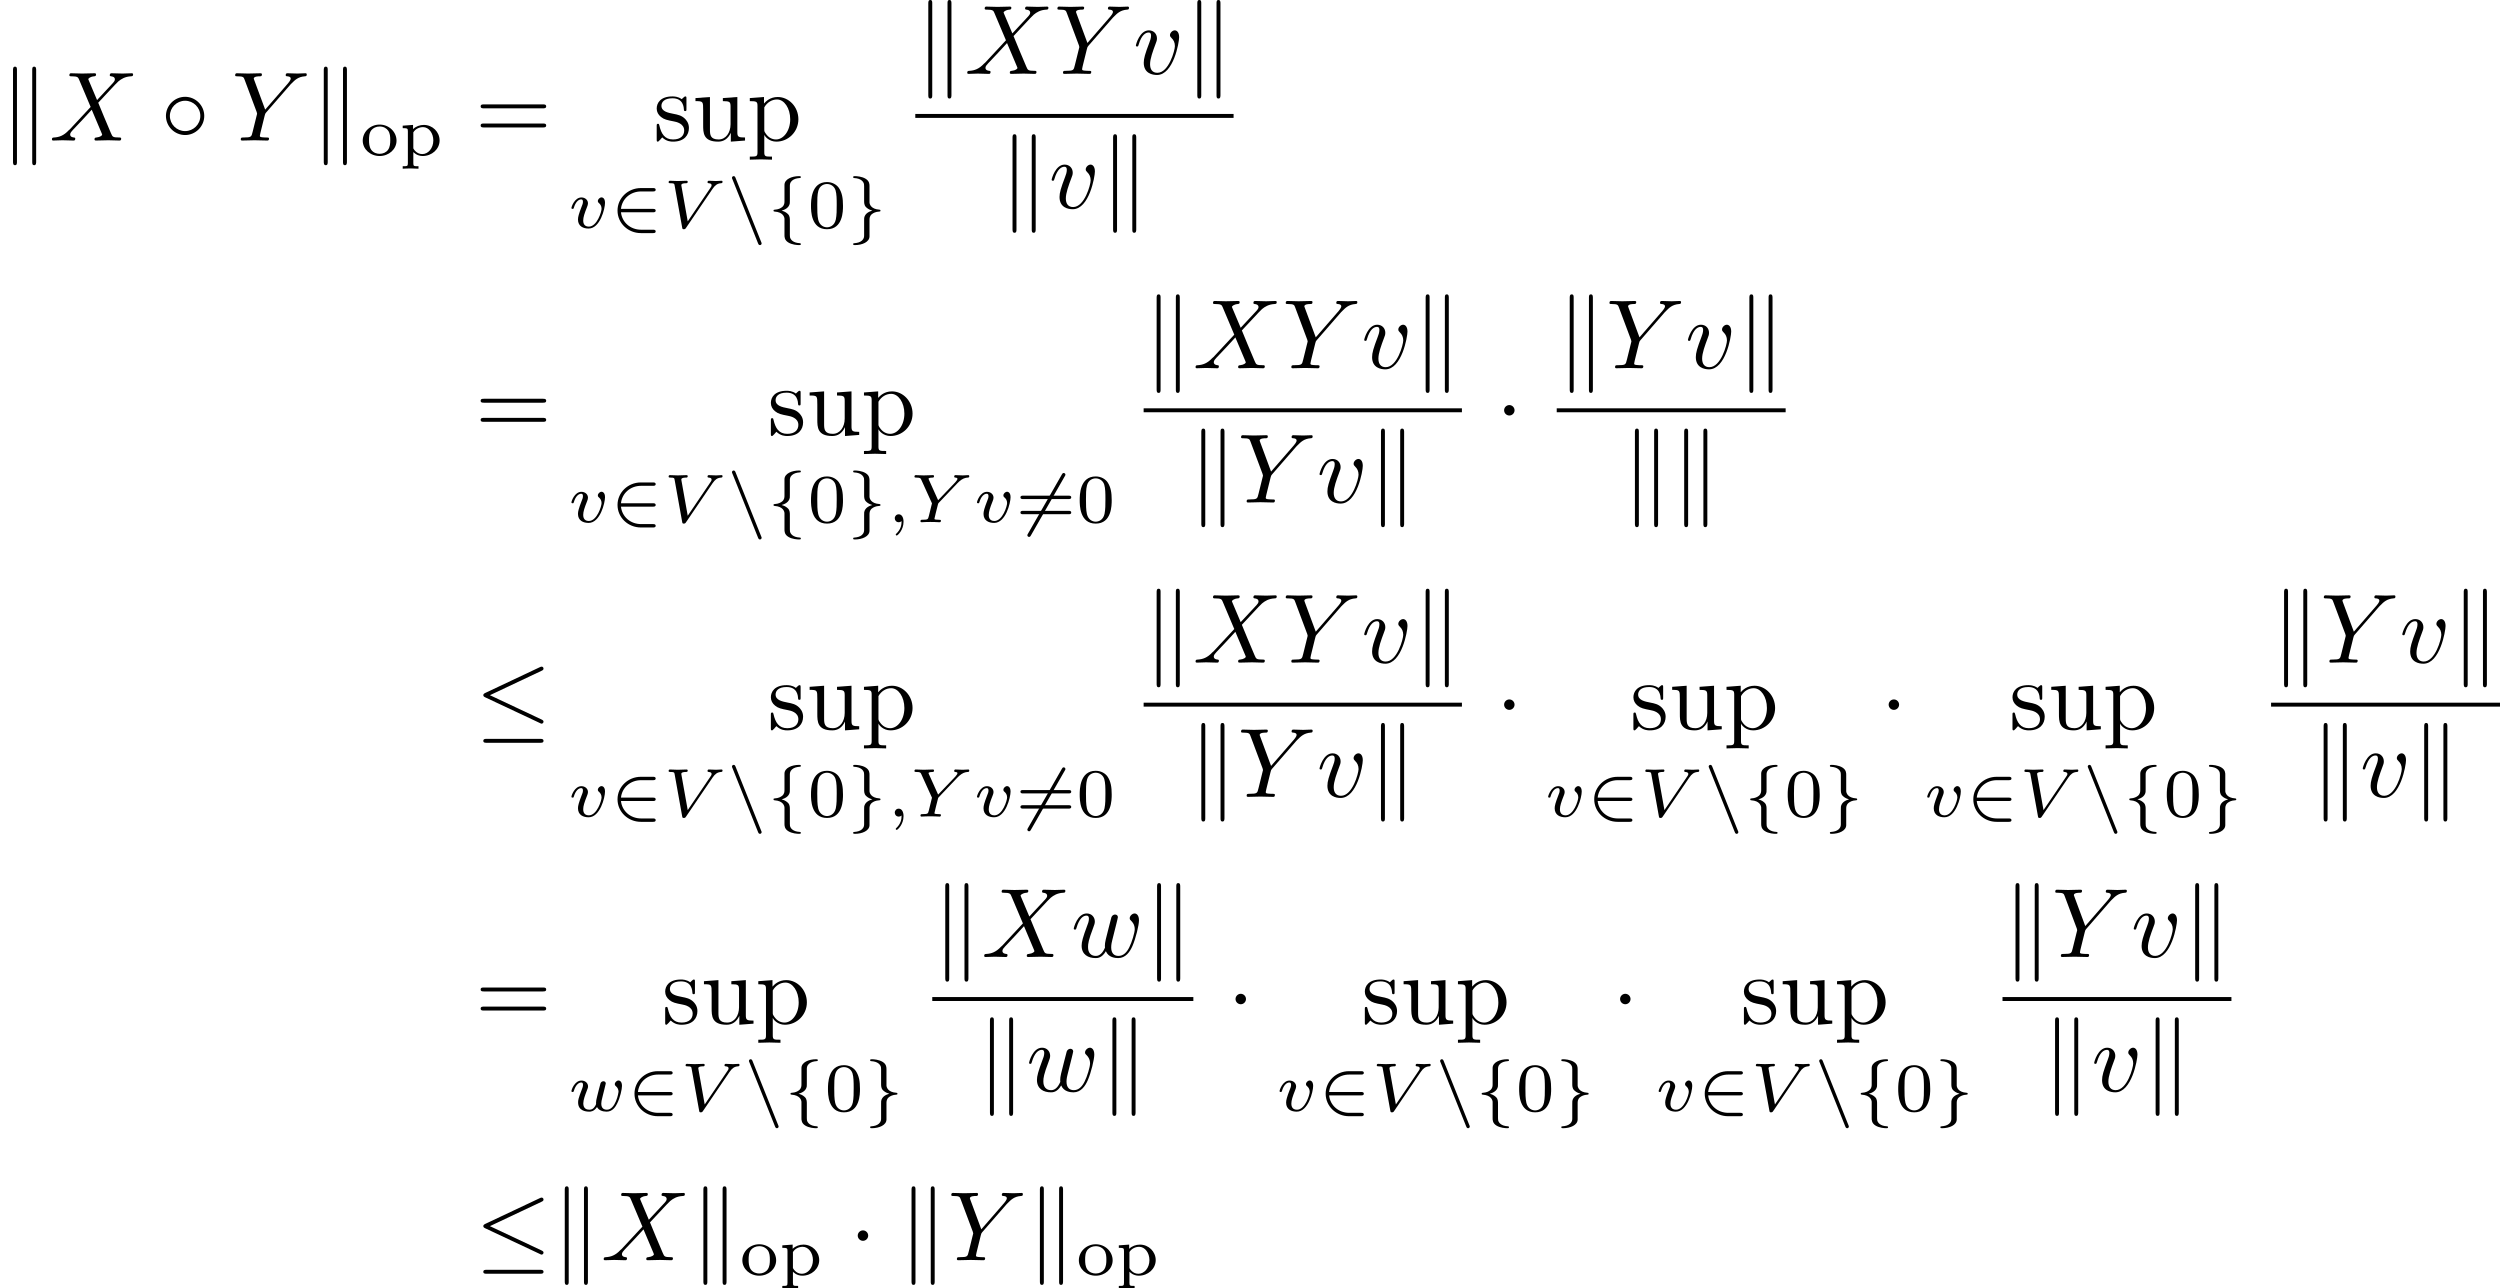 <?xml version='1.0' encoding='UTF-8'?>
<!-- This file was generated by dvisvgm 2.13.3 -->
<svg version='1.1' xmlns='http://www.w3.org/2000/svg' xmlns:xlink='http://www.w3.org/1999/xlink' width='379.175pt' height='195.416pt' viewBox='160.516 42.455 379.175 195.416'>
<defs>
<path id='g1-50' d='M4.331-1.576C4.442-1.576 4.61-1.576 4.61-1.743C4.61-1.918 4.449-1.918 4.331-1.918H1.102C1.206-2.929 2.05-3.682 3.138-3.682H4.331C4.442-3.682 4.61-3.682 4.61-3.85C4.61-4.024 4.449-4.024 4.331-4.024H3.11C1.813-4.024 .753-3.006 .753-1.75C.753-.467 1.827 .53 3.11 .53H4.331C4.442 .53 4.61 .53 4.61 .363C4.61 .188 4.449 .188 4.331 .188H3.138C2.05 .188 1.206-.565 1.102-1.576H4.331Z'/>
<path id='g1-54' d='M4.979-4.666C5.028-4.749 5.035-4.77 5.035-4.805C5.035-4.896 4.965-4.979 4.861-4.979C4.77-4.979 4.721-4.917 4.686-4.847L1.241 1.172C1.193 1.255 1.186 1.276 1.186 1.311C1.186 1.402 1.255 1.485 1.36 1.485C1.451 1.485 1.499 1.423 1.534 1.353L4.979-4.666Z'/>
<path id='g1-102' d='M2.308-4.226C2.308-4.366 2.308-4.575 2.525-4.77C2.734-4.951 2.999-5.014 3.271-5.035C3.368-5.042 3.417-5.042 3.417-5.133C3.417-5.23 3.347-5.23 3.243-5.23C2.497-5.23 1.771-4.917 1.764-4.352V-2.713C1.764-2.532 1.764-2.308 1.534-2.106C1.367-1.974 1.144-1.862 .795-1.841C.711-1.834 .656-1.834 .656-1.743S.718-1.653 .774-1.646C1.604-1.59 1.757-1.109 1.764-.914V.725C1.764 .914 1.764 1.227 2.134 1.465C2.525 1.716 3.068 1.743 3.243 1.743C3.347 1.743 3.417 1.743 3.417 1.646C3.417 1.555 3.354 1.548 3.299 1.548C2.643 1.513 2.378 1.2 2.322 .941C2.308 .872 2.308 .823 2.308 .725V-.739C2.308-.941 2.308-1.193 2.127-1.381C2.029-1.471 1.869-1.639 1.478-1.743C1.757-1.82 2.225-2.008 2.301-2.483C2.308-2.525 2.308-2.538 2.308-2.762V-4.226Z'/>
<path id='g1-103' d='M2.308-.774C2.308-.955 2.308-1.179 2.538-1.381C2.706-1.513 2.929-1.625 3.278-1.646C3.361-1.653 3.417-1.653 3.417-1.743S3.354-1.834 3.299-1.841C2.469-1.897 2.315-2.378 2.308-2.573V-4.212C2.308-4.4 2.308-4.714 1.939-4.951C1.548-5.202 1.004-5.23 .83-5.23C.732-5.23 .656-5.23 .656-5.133C.656-5.042 .718-5.035 .774-5.035C1.43-5 1.695-4.686 1.75-4.428C1.764-4.359 1.764-4.31 1.764-4.212V-2.748C1.764-2.545 1.764-2.294 1.946-2.106C2.043-2.015 2.204-1.848 2.594-1.743C2.315-1.667 1.848-1.478 1.771-1.004C1.764-.962 1.764-.948 1.764-.725V.739C1.764 .879 1.764 1.088 1.548 1.283C1.339 1.465 1.074 1.527 .802 1.548C.704 1.555 .656 1.555 .656 1.646C.656 1.743 .732 1.743 .83 1.743C1.576 1.743 2.301 1.43 2.308 .865V-.774Z'/>
<path id='g1-110' d='M3.173 1.562C3.222 1.688 3.271 1.743 3.368 1.743C3.445 1.743 3.536 1.681 3.536 1.569C3.536 1.541 3.536 1.527 3.494 1.437L.9-5.049C.851-5.175 .802-5.23 .704-5.23C.628-5.23 .537-5.168 .537-5.056C.537-5.028 .537-5.014 .579-4.924L3.173 1.562Z'/>
<path id='g3-59' d='M1.471-.112C1.471 .272 1.402 .718 .928 1.165C.9 1.193 .879 1.213 .879 1.248C.879 1.297 .934 1.346 .976 1.346C1.074 1.346 1.667 .788 1.667-.042C1.667-.474 1.499-.802 1.179-.802C.948-.802 .781-.621 .781-.404C.781-.181 .941 0 1.186 0C1.353 0 1.465-.112 1.471-.112Z'/>
<path id='g3-86' d='M4.986-3.933C5.244-4.31 5.467-4.484 5.844-4.512C5.928-4.519 6.004-4.526 6.004-4.666C6.004-4.686 5.991-4.763 5.907-4.763C5.739-4.763 5.523-4.735 5.349-4.735C5.126-4.735 4.833-4.763 4.624-4.763C4.561-4.763 4.484-4.742 4.484-4.61C4.484-4.519 4.582-4.512 4.61-4.512C4.833-4.498 4.896-4.414 4.896-4.31C4.896-4.212 4.847-4.142 4.77-4.031L2.483-.656L1.848-4.219C1.834-4.282 1.834-4.296 1.834-4.324C1.834-4.512 2.225-4.512 2.273-4.512C2.392-4.512 2.483-4.512 2.483-4.666C2.483-4.672 2.476-4.763 2.364-4.763C2.162-4.763 1.667-4.735 1.465-4.735C1.29-4.735 .865-4.763 .69-4.763C.628-4.763 .551-4.742 .551-4.61C.551-4.512 .649-4.512 .725-4.512C1.116-4.512 1.123-4.47 1.158-4.289L1.918-.049C1.946 .098 1.953 .139 2.085 .139S2.253 .091 2.322-.014L4.986-3.933Z'/>
<path id='g3-89' d='M4.728-3.926C4.861-4.066 5-4.191 5.154-4.296C5.44-4.491 5.698-4.505 5.788-4.512C5.865-4.519 5.949-4.519 5.949-4.666C5.949-4.714 5.907-4.763 5.851-4.763C5.677-4.763 5.467-4.735 5.286-4.735C5.063-4.735 4.77-4.763 4.561-4.763C4.526-4.763 4.421-4.763 4.421-4.61C4.421-4.519 4.512-4.512 4.547-4.512C4.749-4.498 4.749-4.421 4.749-4.38C4.749-4.317 4.707-4.261 4.659-4.198C4.617-4.135 4.582-4.087 4.54-4.045L2.797-2.225L1.876-4.268C1.827-4.366 1.827-4.38 1.827-4.387C1.827-4.512 2.162-4.512 2.204-4.512C2.294-4.512 2.385-4.512 2.385-4.666C2.385-4.672 2.385-4.763 2.273-4.763C2.064-4.763 1.548-4.735 1.339-4.735C1.165-4.735 .718-4.763 .544-4.763C.488-4.763 .404-4.742 .404-4.61C.404-4.512 .495-4.512 .593-4.512C.997-4.512 1.025-4.449 1.095-4.296L2.176-1.911L1.862-.635C1.771-.279 1.764-.258 1.22-.251C1.102-.251 1.011-.251 1.011-.105C1.011-.035 1.06 0 1.123 0C1.255 0 1.416-.021 1.555-.021C1.688-.021 1.89-.028 2.015-.028C2.155-.028 2.315-.021 2.462-.021S2.783 0 2.929 0C2.971 0 3.082 0 3.082-.153C3.082-.251 2.999-.251 2.845-.251C2.734-.251 2.706-.251 2.58-.265C2.448-.279 2.427-.293 2.427-.363C2.427-.404 2.511-.739 2.559-.928C2.615-1.151 2.762-1.757 2.776-1.785C2.803-1.89 2.803-1.904 2.873-1.974L4.728-3.926Z'/>
<path id='g3-118' d='M3.724-2.532C3.724-3.075 3.396-3.082 3.375-3.082C3.194-3.082 2.999-2.894 2.999-2.713C2.999-2.594 3.068-2.538 3.117-2.497C3.236-2.399 3.375-2.218 3.375-1.939C3.375-1.625 2.915-.126 2.085-.126C1.52-.126 1.52-.628 1.52-.746C1.52-1.067 1.646-1.458 1.904-2.106C1.96-2.253 2.001-2.357 2.001-2.476C2.001-2.838 1.695-3.075 1.339-3.075C.642-3.075 .328-2.12 .328-2.008C.328-1.918 .425-1.918 .446-1.918C.544-1.918 .551-1.953 .572-2.029C.739-2.601 1.039-2.88 1.318-2.88C1.437-2.88 1.492-2.803 1.492-2.636C1.492-2.476 1.437-2.329 1.367-2.169C1.067-1.395 .99-1.095 .99-.844C.99-.153 1.534 .07 2.064 .07C3.236 .07 3.724-1.96 3.724-2.532Z'/>
<path id='g3-119' d='M3.668-2.225C3.717-2.413 3.801-2.748 3.801-2.783C3.801-2.922 3.689-3.006 3.571-3.006C3.438-3.006 3.313-2.922 3.271-2.803C3.25-2.748 3.18-2.455 3.131-2.28C3.034-1.883 3.034-1.869 2.929-1.478C2.838-1.095 2.824-1.039 2.817-.837C2.845-.697 2.79-.565 2.622-.356C2.532-.244 2.392-.126 2.155-.126C1.883-.126 1.527-.223 1.527-.767C1.527-1.123 1.723-1.639 1.862-1.995C1.981-2.301 2.008-2.364 2.008-2.483C2.008-2.817 1.723-3.075 1.346-3.075C.642-3.075 .328-2.127 .328-2.008C.328-1.918 .425-1.918 .446-1.918C.544-1.918 .551-1.953 .572-2.029C.746-2.608 1.046-2.88 1.325-2.88C1.444-2.88 1.499-2.803 1.499-2.636C1.499-2.476 1.437-2.322 1.402-2.232C1.004-1.213 1.004-1.074 1.004-.858C1.004-.035 1.75 .07 2.127 .07C2.26 .07 2.601 .07 2.915-.398C3.075-.084 3.459 .07 3.884 .07C4.505 .07 4.812-.467 4.951-.753C5.251-1.339 5.44-2.211 5.44-2.532C5.44-3.055 5.14-3.082 5.091-3.082C4.91-3.082 4.714-2.894 4.714-2.713C4.714-2.594 4.784-2.538 4.833-2.497C5-2.357 5.091-2.162 5.091-1.939C5.091-1.848 4.798-.126 3.912-.126C3.347-.126 3.347-.628 3.347-.746C3.347-.934 3.375-1.046 3.473-1.444L3.668-2.225Z'/>
<path id='g4-61' d='M6.844-3.258C6.994-3.258 7.183-3.258 7.183-3.457S6.994-3.656 6.854-3.656H.887C.747-3.656 .558-3.656 .558-3.457S.747-3.258 .897-3.258H6.844ZM6.854-1.325C6.994-1.325 7.183-1.325 7.183-1.524S6.994-1.724 6.844-1.724H.897C.747-1.724 .558-1.724 .558-1.524S.747-1.325 .887-1.325H6.854Z'/>
<path id='g4-112' d='M1.714-3.746V-4.403L.279-4.294V-3.985C.986-3.985 1.056-3.925 1.056-3.487V1.176C1.056 1.624 .946 1.624 .279 1.624V1.933C.618 1.923 1.136 1.903 1.395 1.903C1.664 1.903 2.172 1.923 2.521 1.933V1.624C1.853 1.624 1.743 1.624 1.743 1.176V-.498V-.588C1.793-.428 2.212 .11 2.969 .11C4.154 .11 5.191-.867 5.191-2.152C5.191-3.417 4.224-4.403 3.108-4.403C2.331-4.403 1.913-3.965 1.714-3.746ZM1.743-1.136V-3.357C2.032-3.866 2.521-4.154 3.029-4.154C3.756-4.154 4.364-3.278 4.364-2.152C4.364-.946 3.666-.11 2.929-.11C2.531-.11 2.152-.309 1.883-.717C1.743-.927 1.743-.936 1.743-1.136Z'/>
<path id='g4-115' d='M2.072-1.933C2.291-1.893 3.108-1.733 3.108-1.016C3.108-.508 2.76-.11 1.983-.11C1.146-.11 .787-.677 .598-1.524C.568-1.654 .558-1.694 .458-1.694C.329-1.694 .329-1.624 .329-1.445V-.13C.329 .04 .329 .11 .438 .11C.488 .11 .498 .1 .687-.09C.707-.11 .707-.13 .887-.319C1.325 .1 1.773 .11 1.983 .11C3.128 .11 3.587-.558 3.587-1.275C3.587-1.803 3.288-2.102 3.168-2.222C2.839-2.54 2.451-2.62 2.032-2.7C1.474-2.809 .807-2.939 .807-3.517C.807-3.866 1.066-4.274 1.923-4.274C3.019-4.274 3.068-3.377 3.088-3.068C3.098-2.979 3.188-2.979 3.208-2.979C3.337-2.979 3.337-3.029 3.337-3.218V-4.224C3.337-4.394 3.337-4.463 3.228-4.463C3.178-4.463 3.158-4.463 3.029-4.344C2.999-4.304 2.899-4.214 2.859-4.184C2.481-4.463 2.072-4.463 1.923-4.463C.707-4.463 .329-3.796 .329-3.238C.329-2.889 .488-2.61 .757-2.391C1.076-2.132 1.355-2.072 2.072-1.933Z'/>
<path id='g4-117' d='M3.895-.787V.11L5.33 0V-.309C4.633-.309 4.553-.379 4.553-.867V-4.403L3.088-4.294V-3.985C3.786-3.985 3.866-3.915 3.866-3.427V-1.654C3.866-.787 3.387-.11 2.66-.11C1.823-.11 1.783-.578 1.783-1.096V-4.403L.319-4.294V-3.985C1.096-3.985 1.096-3.955 1.096-3.068V-1.574C1.096-.797 1.096 .11 2.61 .11C3.168 .11 3.606-.169 3.895-.787Z'/>
<path id='g5-48' d='M3.599-2.225C3.599-2.992 3.508-3.543 3.187-4.031C2.971-4.352 2.538-4.631 1.981-4.631C.363-4.631 .363-2.727 .363-2.225S.363 .139 1.981 .139S3.599-1.723 3.599-2.225ZM1.981-.056C1.66-.056 1.234-.244 1.095-.816C.997-1.227 .997-1.799 .997-2.315C.997-2.824 .997-3.354 1.102-3.738C1.248-4.289 1.695-4.435 1.981-4.435C2.357-4.435 2.72-4.205 2.845-3.801C2.957-3.424 2.964-2.922 2.964-2.315C2.964-1.799 2.964-1.283 2.873-.844C2.734-.209 2.26-.056 1.981-.056Z'/>
<path id='g5-61' d='M5.356-2.343C5.461-2.343 5.621-2.343 5.621-2.518C5.621-2.685 5.454-2.685 5.363-2.685H.746C.656-2.685 .488-2.685 .488-2.518C.488-2.343 .649-2.343 .753-2.343H5.356ZM5.363-.809C5.454-.809 5.621-.809 5.621-.976C5.621-1.151 5.461-1.151 5.356-1.151H.753C.649-1.151 .488-1.151 .488-.976C.488-.809 .656-.809 .746-.809H5.363Z'/>
<path id='g5-111' d='M3.689-1.485C3.689-2.357 2.943-3.11 1.981-3.11S.272-2.357 .272-1.485C.272-.621 1.039 .07 1.981 .07S3.689-.621 3.689-1.485ZM1.981-.153C1.723-.153 1.346-.237 1.116-.579C.928-.865 .907-1.227 .907-1.548C.907-1.848 .914-2.26 1.158-2.559C1.332-2.762 1.625-2.915 1.981-2.915C2.392-2.915 2.685-2.72 2.838-2.504C3.034-2.232 3.055-1.883 3.055-1.548S3.034-.844 2.831-.558C2.643-.293 2.322-.153 1.981-.153Z'/>
<path id='g5-112' d='M1.939 1.102C1.485 1.102 1.416 1.102 1.416 .802V-.335C1.451-.3 1.778 .07 2.364 .07C3.285 .07 4.073-.621 4.073-1.506C4.073-2.364 3.361-3.075 2.476-3.075C2.078-3.075 1.674-2.929 1.388-2.65V-3.075L.342-2.999V-2.748C.83-2.748 .865-2.713 .865-2.42V.802C.865 1.102 .795 1.102 .342 1.102V1.353C.356 1.353 .844 1.325 1.137 1.325C1.395 1.325 1.876 1.346 1.939 1.353V1.102ZM1.416-2.322C1.625-2.671 2.029-2.852 2.399-2.852C2.985-2.852 3.438-2.239 3.438-1.506C3.438-.711 2.915-.126 2.322-.126C1.709-.126 1.437-.663 1.416-.704V-2.322Z'/>
<path id='g2-88' d='M4.832-4.095L3.995-6.077C3.965-6.157 3.945-6.197 3.945-6.207C3.945-6.267 4.115-6.456 4.533-6.496C4.633-6.506 4.732-6.516 4.732-6.685C4.732-6.804 4.613-6.804 4.583-6.804C4.174-6.804 3.746-6.775 3.328-6.775C3.078-6.775 2.461-6.804 2.212-6.804C2.152-6.804 2.032-6.804 2.032-6.605C2.032-6.496 2.132-6.496 2.262-6.496C2.859-6.496 2.919-6.396 3.009-6.177L4.184-3.397L2.082-1.136L1.953-1.026C1.465-.498 .996-.339 .488-.309C.359-.299 .269-.299 .269-.11C.269-.1 .269 0 .399 0C.697 0 1.026-.03 1.335-.03C1.704-.03 2.092 0 2.451 0C2.511 0 2.63 0 2.63-.199C2.63-.299 2.531-.309 2.511-.309C2.421-.319 2.112-.339 2.112-.618C2.112-.777 2.262-.936 2.381-1.066L3.397-2.142L4.294-3.118L5.3-.737C5.34-.628 5.35-.618 5.35-.598C5.35-.518 5.161-.349 4.772-.309C4.663-.299 4.573-.289 4.573-.12C4.573 0 4.682 0 4.722 0C5.001 0 5.699-.03 5.978-.03C6.227-.03 6.834 0 7.083 0C7.153 0 7.273 0 7.273-.189C7.273-.309 7.173-.309 7.093-.309C6.426-.319 6.406-.349 6.237-.747C5.848-1.674 5.181-3.228 4.951-3.826C5.629-4.523 6.675-5.709 6.994-5.988C7.283-6.227 7.661-6.466 8.259-6.496C8.389-6.506 8.478-6.506 8.478-6.695C8.478-6.705 8.478-6.804 8.349-6.804C8.05-6.804 7.721-6.775 7.412-6.775C7.044-6.775 6.665-6.804 6.306-6.804C6.247-6.804 6.117-6.804 6.117-6.605C6.117-6.535 6.167-6.506 6.237-6.496C6.326-6.486 6.635-6.466 6.635-6.187C6.635-6.047 6.526-5.918 6.446-5.828L4.832-4.095Z'/>
<path id='g2-89' d='M5.948-5.669L6.087-5.808C6.386-6.107 6.715-6.446 7.392-6.496C7.502-6.506 7.592-6.506 7.592-6.685C7.592-6.765 7.542-6.804 7.462-6.804C7.203-6.804 6.914-6.775 6.645-6.775C6.316-6.775 5.968-6.804 5.649-6.804C5.589-6.804 5.46-6.804 5.46-6.615C5.46-6.506 5.559-6.496 5.609-6.496C5.679-6.496 5.968-6.476 5.968-6.267C5.968-6.097 5.738-5.838 5.699-5.788L3.387-3.128L2.291-6.087C2.232-6.227 2.232-6.247 2.232-6.257C2.232-6.496 2.72-6.496 2.819-6.496C2.959-6.496 3.059-6.496 3.059-6.695C3.059-6.804 2.939-6.804 2.909-6.804C2.63-6.804 1.933-6.775 1.654-6.775C1.405-6.775 .787-6.804 .538-6.804C.478-6.804 .349-6.804 .349-6.605C.349-6.496 .448-6.496 .578-6.496C1.176-6.496 1.215-6.406 1.305-6.157L2.531-2.879C2.54-2.849 2.57-2.74 2.57-2.71S2.172-1.076 2.122-.897C1.993-.349 1.983-.319 1.186-.309C.996-.309 .917-.309 .917-.11C.917 0 1.036 0 1.056 0C1.335 0 2.032-.03 2.311-.03S3.308 0 3.587 0C3.656 0 3.776 0 3.776-.199C3.776-.309 3.686-.309 3.497-.309C3.477-.309 3.288-.309 3.118-.329C2.909-.349 2.849-.369 2.849-.488C2.849-.558 2.939-.907 2.989-1.116L3.337-2.521C3.387-2.71 3.397-2.74 3.477-2.829L5.948-5.669Z'/>
<path id='g2-118' d='M4.663-3.706C4.663-4.244 4.403-4.403 4.224-4.403C3.975-4.403 3.736-4.144 3.736-3.925C3.736-3.796 3.786-3.736 3.895-3.626C4.105-3.427 4.234-3.168 4.234-2.809C4.234-2.391 3.626-.11 2.461-.11C1.953-.11 1.724-.458 1.724-.976C1.724-1.534 1.993-2.262 2.301-3.088C2.371-3.258 2.421-3.397 2.421-3.587C2.421-4.035 2.102-4.403 1.604-4.403C.667-4.403 .289-2.959 .289-2.869C.289-2.77 .389-2.77 .408-2.77C.508-2.77 .518-2.79 .568-2.949C.857-3.955 1.285-4.184 1.574-4.184C1.654-4.184 1.823-4.184 1.823-3.866C1.823-3.616 1.724-3.347 1.654-3.168C1.215-2.012 1.086-1.554 1.086-1.126C1.086-.05 1.963 .11 2.421 .11C4.095 .11 4.663-3.188 4.663-3.706Z'/>
<path id='g2-119' d='M4.603-3.377C4.653-3.597 4.752-3.965 4.752-4.025C4.752-4.204 4.613-4.294 4.463-4.294C4.344-4.294 4.164-4.214 4.095-4.015C4.065-3.945 3.597-2.042 3.527-1.783C3.457-1.484 3.437-1.305 3.437-1.126C3.437-1.016 3.437-.996 3.447-.946C3.218-.418 2.919-.11 2.531-.11C1.733-.11 1.733-.847 1.733-1.016C1.733-1.335 1.783-1.724 2.252-2.949C2.361-3.248 2.421-3.387 2.421-3.587C2.421-4.035 2.092-4.403 1.604-4.403C.658-4.403 .289-2.959 .289-2.869C.289-2.77 .389-2.77 .408-2.77C.508-2.77 .518-2.79 .568-2.949C.837-3.875 1.225-4.184 1.574-4.184C1.664-4.184 1.823-4.174 1.823-3.856C1.823-3.606 1.714-3.328 1.644-3.158C1.205-1.983 1.086-1.524 1.086-1.146C1.086-.239 1.753 .11 2.501 .11C2.67 .11 3.138 .11 3.537-.588C3.796 .05 4.483 .11 4.782 .11C5.529 .11 5.968-.518 6.227-1.116C6.565-1.893 6.884-3.228 6.884-3.706C6.884-4.254 6.615-4.403 6.446-4.403C6.197-4.403 5.948-4.144 5.948-3.925C5.948-3.796 6.007-3.736 6.097-3.656C6.207-3.547 6.456-3.288 6.456-2.809C6.456-2.471 6.167-1.494 5.908-.986C5.649-.458 5.3-.11 4.812-.11C4.344-.11 4.075-.408 4.075-.976C4.075-1.255 4.144-1.564 4.184-1.704L4.603-3.377Z'/>
<path id='g0-1' d='M1.913-2.491C1.913-2.78 1.674-3.019 1.385-3.019S.857-2.78 .857-2.491S1.096-1.963 1.385-1.963S1.913-2.202 1.913-2.491Z'/>
<path id='g0-14' d='M4.423-2.491C4.423-3.557 3.537-4.423 2.491-4.423C1.415-4.423 .548-3.537 .548-2.491C.548-1.435 1.415-.558 2.491-.558C3.537-.558 4.423-1.425 4.423-2.491ZM2.491-.956C1.624-.956 .946-1.654 .946-2.491S1.634-4.025 2.491-4.025C3.318-4.025 4.025-3.347 4.025-2.491S3.318-.956 2.491-.956Z'/>
<path id='g0-20' d='M6.725-5.918C6.834-5.968 6.914-6.017 6.914-6.137C6.914-6.247 6.834-6.336 6.715-6.336C6.665-6.336 6.575-6.296 6.535-6.276L1.026-3.676C.857-3.597 .827-3.527 .827-3.447C.827-3.357 .887-3.288 1.026-3.228L6.535-.638C6.665-.568 6.685-.568 6.715-.568C6.824-.568 6.914-.658 6.914-.767C6.914-.857 6.874-.917 6.705-.996L1.494-3.447L6.725-5.918ZM6.565 1.365C6.735 1.365 6.914 1.365 6.914 1.166S6.705 .966 6.555 .966H1.186C1.036 .966 .827 .966 .827 1.166S1.006 1.365 1.176 1.365H6.565Z'/>
<path id='g0-107' d='M1.714-7.133C1.714-7.293 1.714-7.472 1.514-7.472S1.315-7.253 1.315-7.103V2.122C1.315 2.281 1.315 2.491 1.514 2.491S1.714 2.311 1.714 2.152V-7.133ZM3.656-7.103C3.656-7.263 3.656-7.472 3.457-7.472S3.258-7.293 3.258-7.133V2.152C3.258 2.311 3.258 2.491 3.457 2.491S3.656 2.271 3.656 2.122V-7.103Z'/>
</defs>
<g id='page1' transform='matrix(1.5 0 0 1.5 0 0)'>
<use x='107.011' y='42.515' xlink:href='#g0-107'/>
<use x='111.992' y='42.515' xlink:href='#g2-88'/>
<use x='123.241' y='42.515' xlink:href='#g0-14'/>
<use x='130.437' y='42.515' xlink:href='#g2-89'/>
<use x='138.434' y='42.515' xlink:href='#g0-107'/>
<use x='143.416' y='44.009' xlink:href='#g5-111'/>
<use x='147.387' y='44.009' xlink:href='#g5-112'/>
<use x='155.053' y='42.515' xlink:href='#g4-61'/>
<use x='173.083' y='42.515' xlink:href='#g4-115'/>
<use x='177.013' y='42.515' xlink:href='#g4-117'/>
<use x='182.547' y='42.515' xlink:href='#g4-112'/>
<use x='164.462' y='51.343' xlink:href='#g3-118'/>
<use x='168.697' y='51.343' xlink:href='#g1-50'/>
<use x='174.066' y='51.343' xlink:href='#g3-86'/>
<use x='180.486' y='51.343' xlink:href='#g1-110'/>
<use x='184.568' y='51.343' xlink:href='#g1-102'/>
<use x='188.65' y='51.343' xlink:href='#g5-48'/>
<use x='192.621' y='51.343' xlink:href='#g1-103'/>
<use x='199.559' y='35.775' xlink:href='#g0-107'/>
<use x='204.541' y='35.775' xlink:href='#g2-88'/>
<use x='213.576' y='35.775' xlink:href='#g2-89'/>
<use x='221.574' y='35.775' xlink:href='#g2-118'/>
<use x='226.76' y='35.775' xlink:href='#g0-107'/>
<rect x='199.559' y='39.825' height='.398' width='32.183'/>
<use x='208.076' y='49.349' xlink:href='#g0-107'/>
<use x='213.057' y='49.349' xlink:href='#g2-118'/>
<use x='218.244' y='49.349' xlink:href='#g0-107'/>
<use x='155.053' y='72.28' xlink:href='#g4-61'/>
<use x='184.627' y='72.28' xlink:href='#g4-115'/>
<use x='188.556' y='72.28' xlink:href='#g4-117'/>
<use x='194.091' y='72.28' xlink:href='#g4-112'/>
<use x='164.462' y='81.108' xlink:href='#g3-118'/>
<use x='168.697' y='81.108' xlink:href='#g1-50'/>
<use x='174.066' y='81.108' xlink:href='#g3-86'/>
<use x='180.486' y='81.108' xlink:href='#g1-110'/>
<use x='184.568' y='81.108' xlink:href='#g1-102'/>
<use x='188.65' y='81.108' xlink:href='#g5-48'/>
<use x='192.621' y='81.108' xlink:href='#g1-103'/>
<use x='196.703' y='81.108' xlink:href='#g3-59'/>
<use x='199.07' y='81.108' xlink:href='#g3-89'/>
<use x='205.468' y='81.108' xlink:href='#g3-118'/>
<use x='209.704' y='81.108' xlink:href='#g1-54'/>
<use x='209.704' y='81.108' xlink:href='#g5-61'/>
<use x='215.82' y='81.108' xlink:href='#g5-48'/>
<use x='222.647' y='65.54' xlink:href='#g0-107'/>
<use x='227.628' y='65.54' xlink:href='#g2-88'/>
<use x='236.664' y='65.54' xlink:href='#g2-89'/>
<use x='244.662' y='65.54' xlink:href='#g2-118'/>
<use x='249.848' y='65.54' xlink:href='#g0-107'/>
<rect x='222.647' y='69.59' height='.398' width='32.183'/>
<use x='227.165' y='79.113' xlink:href='#g0-107'/>
<use x='232.146' y='79.113' xlink:href='#g2-89'/>
<use x='240.144' y='79.113' xlink:href='#g2-118'/>
<use x='245.33' y='79.113' xlink:href='#g0-107'/>
<use x='258.239' y='72.28' xlink:href='#g0-1'/>
<use x='264.416' y='65.54' xlink:href='#g0-107'/>
<use x='269.397' y='65.54' xlink:href='#g2-89'/>
<use x='277.395' y='65.54' xlink:href='#g2-118'/>
<use x='282.581' y='65.54' xlink:href='#g0-107'/>
<rect x='264.416' y='69.59' height='.398' width='23.147'/>
<use x='271.008' y='79.113' xlink:href='#g0-107'/>
<use x='275.989' y='79.113' xlink:href='#g0-107'/>
<use x='155.053' y='102.044' xlink:href='#g0-20'/>
<use x='184.627' y='102.044' xlink:href='#g4-115'/>
<use x='188.556' y='102.044' xlink:href='#g4-117'/>
<use x='194.091' y='102.044' xlink:href='#g4-112'/>
<use x='164.462' y='110.872' xlink:href='#g3-118'/>
<use x='168.697' y='110.872' xlink:href='#g1-50'/>
<use x='174.066' y='110.872' xlink:href='#g3-86'/>
<use x='180.486' y='110.872' xlink:href='#g1-110'/>
<use x='184.568' y='110.872' xlink:href='#g1-102'/>
<use x='188.65' y='110.872' xlink:href='#g5-48'/>
<use x='192.621' y='110.872' xlink:href='#g1-103'/>
<use x='196.703' y='110.872' xlink:href='#g3-59'/>
<use x='199.07' y='110.872' xlink:href='#g3-89'/>
<use x='205.468' y='110.872' xlink:href='#g3-118'/>
<use x='209.704' y='110.872' xlink:href='#g1-54'/>
<use x='209.704' y='110.872' xlink:href='#g5-61'/>
<use x='215.82' y='110.872' xlink:href='#g5-48'/>
<use x='222.647' y='95.304' xlink:href='#g0-107'/>
<use x='227.628' y='95.304' xlink:href='#g2-88'/>
<use x='236.664' y='95.304' xlink:href='#g2-89'/>
<use x='244.662' y='95.304' xlink:href='#g2-118'/>
<use x='249.848' y='95.304' xlink:href='#g0-107'/>
<rect x='222.647' y='99.354' height='.398' width='32.183'/>
<use x='227.165' y='108.878' xlink:href='#g0-107'/>
<use x='232.146' y='108.878' xlink:href='#g2-89'/>
<use x='240.144' y='108.878' xlink:href='#g2-118'/>
<use x='245.33' y='108.878' xlink:href='#g0-107'/>
<use x='258.239' y='102.044' xlink:href='#g0-1'/>
<use x='271.841' y='102.044' xlink:href='#g4-115'/>
<use x='275.771' y='102.044' xlink:href='#g4-117'/>
<use x='281.306' y='102.044' xlink:href='#g4-112'/>
<use x='263.22' y='110.872' xlink:href='#g3-118'/>
<use x='267.455' y='110.872' xlink:href='#g1-50'/>
<use x='272.824' y='110.872' xlink:href='#g3-86'/>
<use x='279.245' y='110.872' xlink:href='#g1-110'/>
<use x='283.326' y='110.872' xlink:href='#g1-102'/>
<use x='287.408' y='110.872' xlink:href='#g5-48'/>
<use x='291.38' y='110.872' xlink:href='#g1-103'/>
<use x='297.122' y='102.044' xlink:href='#g0-1'/>
<use x='310.171' y='102.044' xlink:href='#g4-115'/>
<use x='314.101' y='102.044' xlink:href='#g4-117'/>
<use x='319.635' y='102.044' xlink:href='#g4-112'/>
<use x='301.55' y='110.872' xlink:href='#g3-118'/>
<use x='305.785' y='110.872' xlink:href='#g1-50'/>
<use x='311.154' y='110.872' xlink:href='#g3-86'/>
<use x='317.574' y='110.872' xlink:href='#g1-110'/>
<use x='321.656' y='110.872' xlink:href='#g1-102'/>
<use x='325.738' y='110.872' xlink:href='#g5-48'/>
<use x='329.709' y='110.872' xlink:href='#g1-103'/>
<use x='336.647' y='95.304' xlink:href='#g0-107'/>
<use x='341.628' y='95.304' xlink:href='#g2-89'/>
<use x='349.626' y='95.304' xlink:href='#g2-118'/>
<use x='354.813' y='95.304' xlink:href='#g0-107'/>
<rect x='336.647' y='99.354' height='.398' width='23.147'/>
<use x='340.646' y='108.878' xlink:href='#g0-107'/>
<use x='345.627' y='108.878' xlink:href='#g2-118'/>
<use x='350.814' y='108.878' xlink:href='#g0-107'/>
<use x='155.053' y='131.809' xlink:href='#g4-61'/>
<use x='173.941' y='131.809' xlink:href='#g4-115'/>
<use x='177.871' y='131.809' xlink:href='#g4-117'/>
<use x='183.405' y='131.809' xlink:href='#g4-112'/>
<use x='164.462' y='140.637' xlink:href='#g3-119'/>
<use x='170.413' y='140.637' xlink:href='#g1-50'/>
<use x='175.782' y='140.637' xlink:href='#g3-86'/>
<use x='182.202' y='140.637' xlink:href='#g1-110'/>
<use x='186.284' y='140.637' xlink:href='#g1-102'/>
<use x='190.366' y='140.637' xlink:href='#g5-48'/>
<use x='194.337' y='140.637' xlink:href='#g1-103'/>
<use x='201.275' y='125.069' xlink:href='#g0-107'/>
<use x='206.256' y='125.069' xlink:href='#g2-88'/>
<use x='215.292' y='125.069' xlink:href='#g2-119'/>
<use x='222.692' y='125.069' xlink:href='#g0-107'/>
<rect x='201.275' y='129.119' height='.398' width='26.399'/>
<use x='205.793' y='138.643' xlink:href='#g0-107'/>
<use x='210.774' y='138.643' xlink:href='#g2-119'/>
<use x='218.175' y='138.643' xlink:href='#g0-107'/>
<use x='231.083' y='131.809' xlink:href='#g0-1'/>
<use x='244.685' y='131.809' xlink:href='#g4-115'/>
<use x='248.615' y='131.809' xlink:href='#g4-117'/>
<use x='254.15' y='131.809' xlink:href='#g4-112'/>
<use x='236.064' y='140.637' xlink:href='#g3-118'/>
<use x='240.3' y='140.637' xlink:href='#g1-50'/>
<use x='245.668' y='140.637' xlink:href='#g3-86'/>
<use x='252.089' y='140.637' xlink:href='#g1-110'/>
<use x='256.171' y='140.637' xlink:href='#g1-102'/>
<use x='260.253' y='140.637' xlink:href='#g5-48'/>
<use x='264.224' y='140.637' xlink:href='#g1-103'/>
<use x='269.966' y='131.809' xlink:href='#g0-1'/>
<use x='283.015' y='131.809' xlink:href='#g4-115'/>
<use x='286.945' y='131.809' xlink:href='#g4-117'/>
<use x='292.48' y='131.809' xlink:href='#g4-112'/>
<use x='274.394' y='140.637' xlink:href='#g3-118'/>
<use x='278.629' y='140.637' xlink:href='#g1-50'/>
<use x='283.998' y='140.637' xlink:href='#g3-86'/>
<use x='290.419' y='140.637' xlink:href='#g1-110'/>
<use x='294.5' y='140.637' xlink:href='#g1-102'/>
<use x='298.582' y='140.637' xlink:href='#g5-48'/>
<use x='302.554' y='140.637' xlink:href='#g1-103'/>
<use x='309.491' y='125.069' xlink:href='#g0-107'/>
<use x='314.473' y='125.069' xlink:href='#g2-89'/>
<use x='322.471' y='125.069' xlink:href='#g2-118'/>
<use x='327.657' y='125.069' xlink:href='#g0-107'/>
<rect x='309.491' y='129.119' height='.398' width='23.147'/>
<use x='313.49' y='138.643' xlink:href='#g0-107'/>
<use x='318.472' y='138.643' xlink:href='#g2-118'/>
<use x='323.658' y='138.643' xlink:href='#g0-107'/>
<use x='155.053' y='155.73' xlink:href='#g0-20'/>
<use x='162.801' y='155.73' xlink:href='#g0-107'/>
<use x='167.783' y='155.73' xlink:href='#g2-88'/>
<use x='176.818' y='155.73' xlink:href='#g0-107'/>
<use x='181.8' y='157.224' xlink:href='#g5-111'/>
<use x='185.771' y='157.224' xlink:href='#g5-112'/>
<use x='192.883' y='155.73' xlink:href='#g0-1'/>
<use x='197.864' y='155.73' xlink:href='#g0-107'/>
<use x='202.846' y='155.73' xlink:href='#g2-89'/>
<use x='210.843' y='155.73' xlink:href='#g0-107'/>
<use x='215.825' y='157.224' xlink:href='#g5-111'/>
<use x='219.796' y='157.224' xlink:href='#g5-112'/>
</g>
</svg>